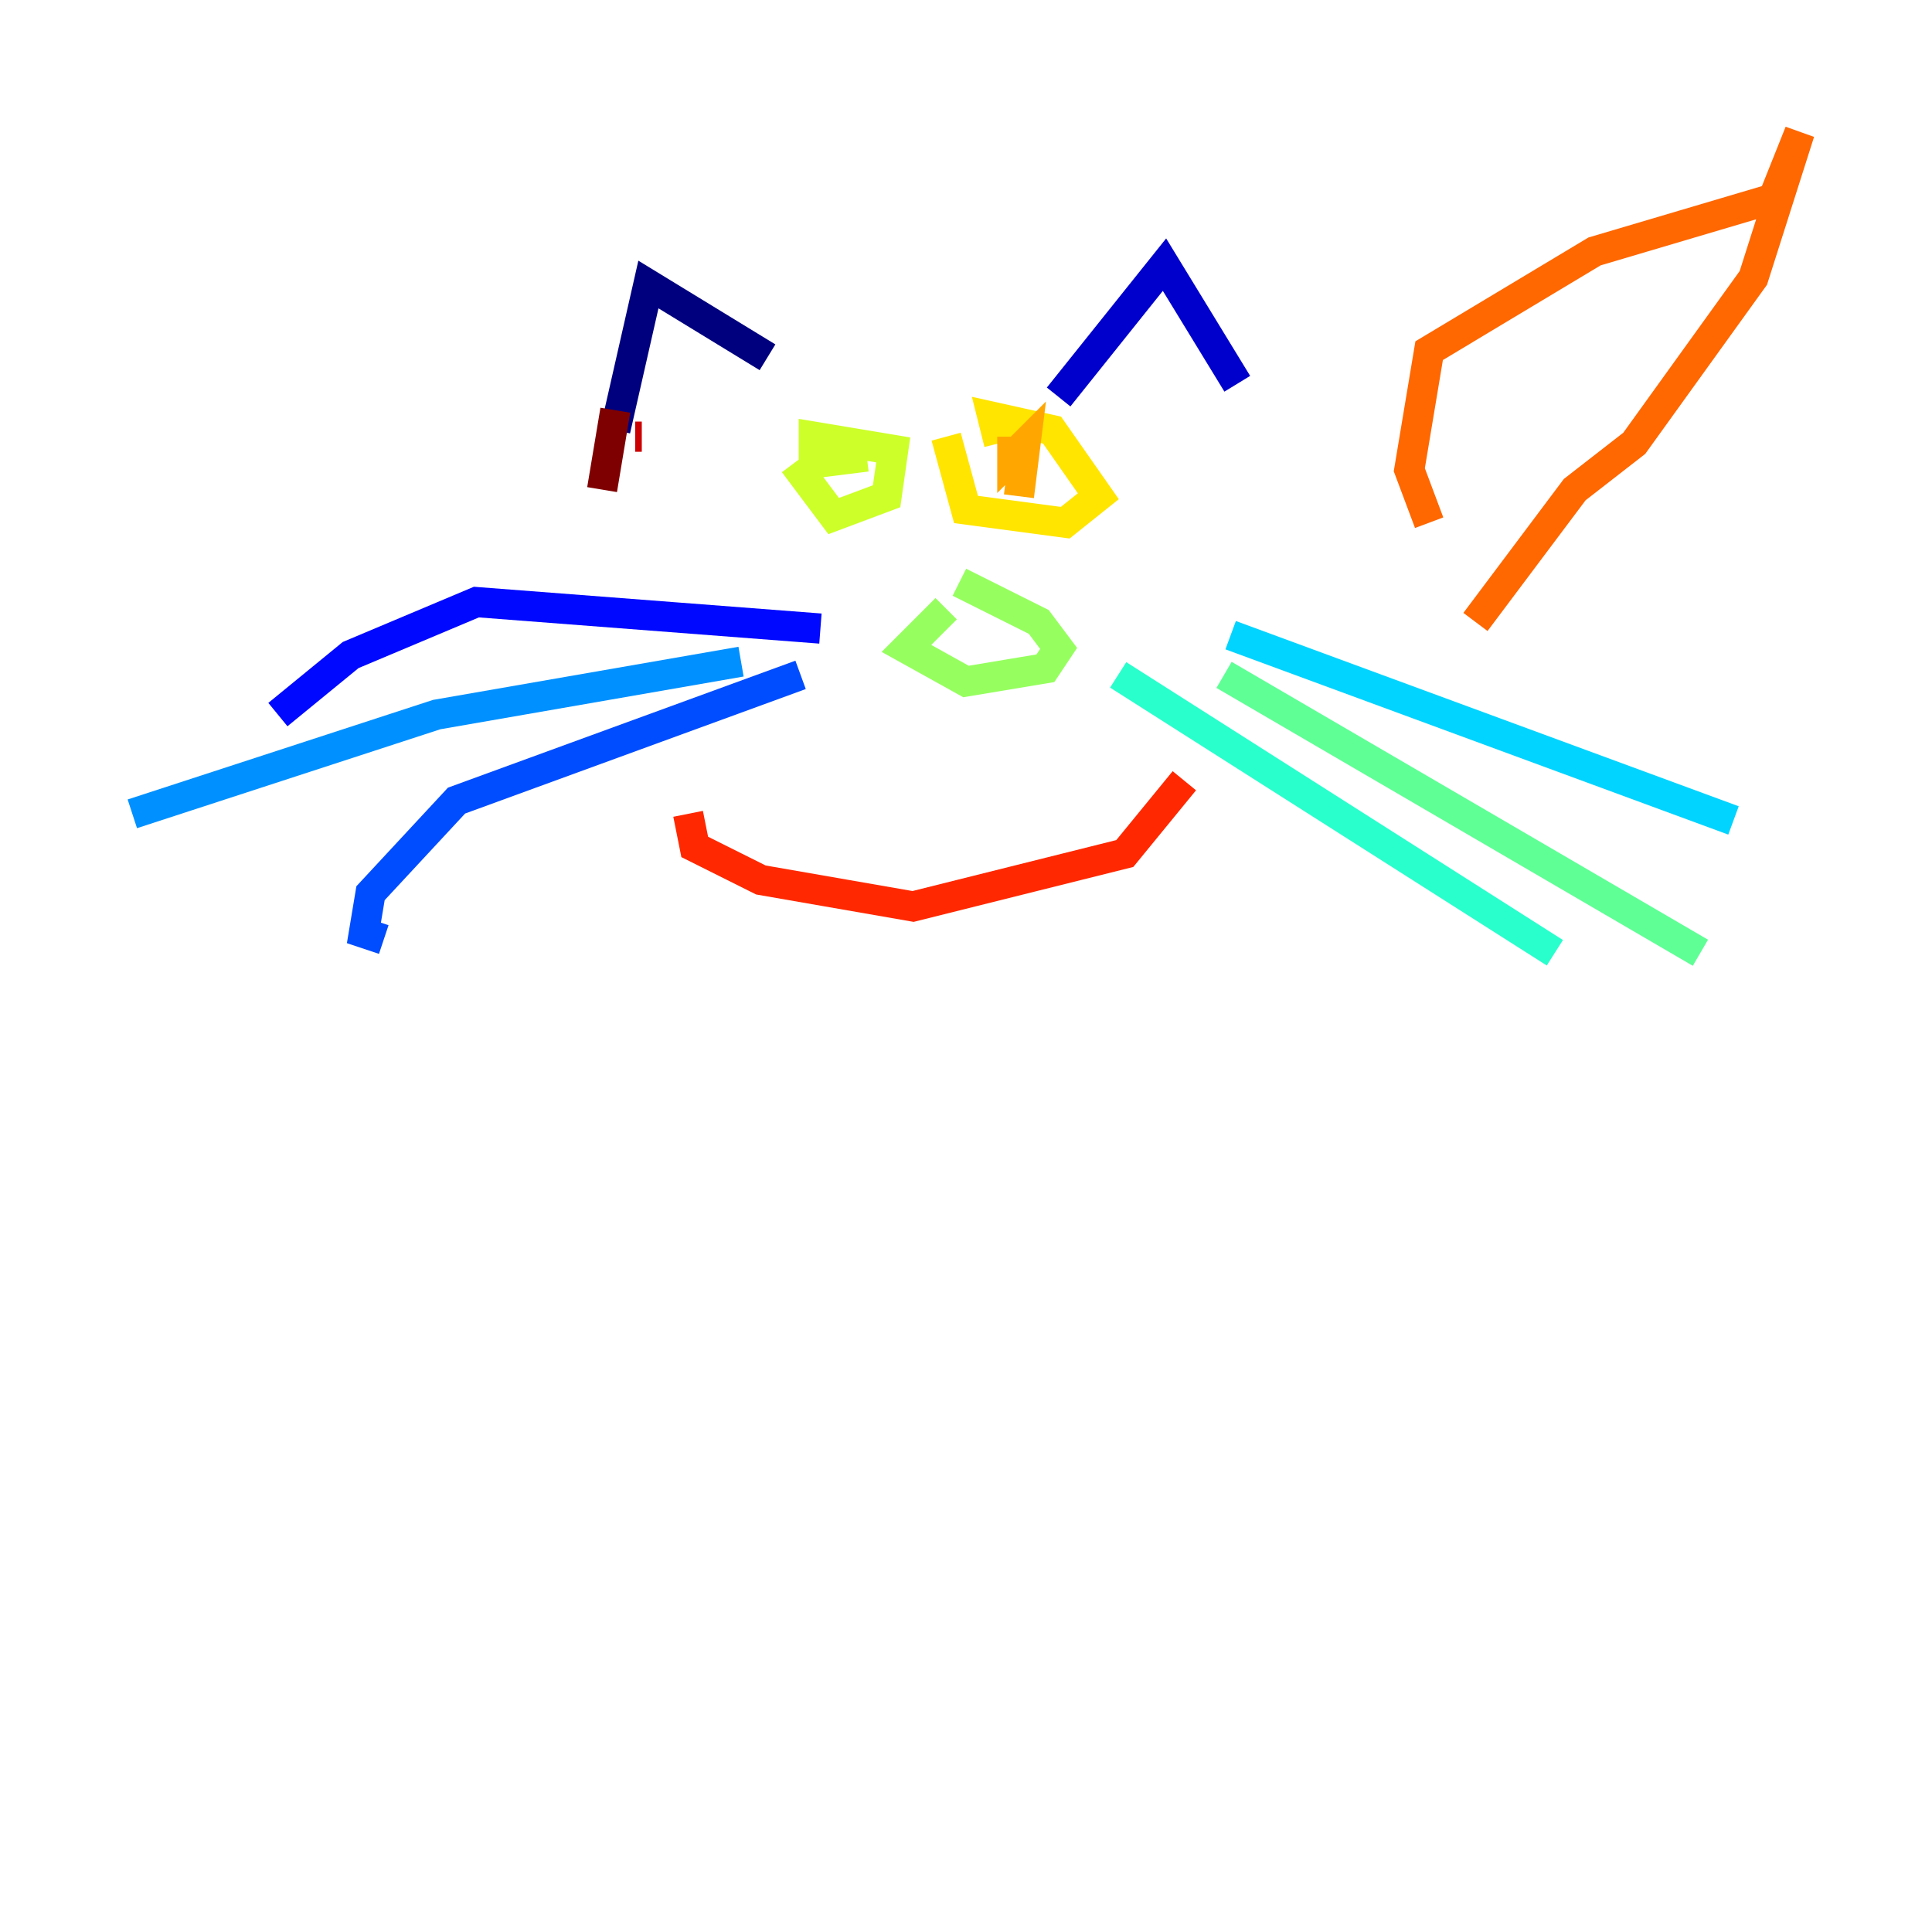 <?xml version="1.0" encoding="utf-8" ?>
<svg baseProfile="tiny" height="128" version="1.2" viewBox="0,0,128,128" width="128" xmlns="http://www.w3.org/2000/svg" xmlns:ev="http://www.w3.org/2001/xml-events" xmlns:xlink="http://www.w3.org/1999/xlink"><defs /><polyline fill="none" points="40.767,28.493 42.959,18.849 50.849,23.671" stroke="#00007f" stroke-width="2" /><polyline fill="none" points="70.137,26.301 77.151,17.534 81.973,25.425" stroke="#0000cc" stroke-width="2" /><polyline fill="none" points="54.356,41.644 31.562,39.89 23.233,43.397 18.411,47.343" stroke="#0008ff" stroke-width="2" /><polyline fill="none" points="53.041,44.712 30.247,53.041 24.548,59.178 24.11,61.808 25.425,62.247" stroke="#004cff" stroke-width="2" /><polyline fill="none" points="49.096,43.836 28.931,47.343 8.767,53.918" stroke="#0090ff" stroke-width="2" /><polyline fill="none" points="81.534,42.082 114.849,54.356" stroke="#00d4ff" stroke-width="2" /><polyline fill="none" points="74.082,44.712 103.014,63.123" stroke="#29ffcd" stroke-width="2" /><polyline fill="none" points="81.096,44.712 112.657,63.123" stroke="#5fff96" stroke-width="2" /><polyline fill="none" points="62.685,40.329 60.055,42.959 64.0,45.151 69.26,44.274 70.137,42.959 68.822,41.206 63.562,38.575" stroke="#96ff5f" stroke-width="2" /><polyline fill="none" points="52.603,30.685 55.233,34.192 58.74,32.877 59.178,29.808 53.918,28.931 53.918,30.685 57.425,30.247" stroke="#cdff29" stroke-width="2" /><polyline fill="none" points="62.685,28.931 64.0,33.753 70.575,34.63 72.767,32.877 69.699,28.493 65.753,27.616 66.192,29.37" stroke="#ffe500" stroke-width="2" /><polyline fill="none" points="67.069,28.931 67.069,30.247 67.945,29.37 67.507,32.877" stroke="#ffa600" stroke-width="2" /><polyline fill="none" points="94.685,34.63 93.37,31.123 94.685,23.233 105.644,16.657 117.48,13.151 119.233,8.767 116.164,18.411 108.274,29.37 104.329,32.438 97.753,41.206" stroke="#ff6700" stroke-width="2" /><polyline fill="none" points="45.589,53.918 46.027,56.11 50.411,58.301 60.493,60.055 74.52,56.548 78.466,51.726" stroke="#ff2800" stroke-width="2" /><polyline fill="none" points="42.52,28.931 42.082,28.931" stroke="#cc0000" stroke-width="2" /><polyline fill="none" points="40.767,27.178 39.89,32.438" stroke="#7f0000" stroke-width="2" /></svg>
